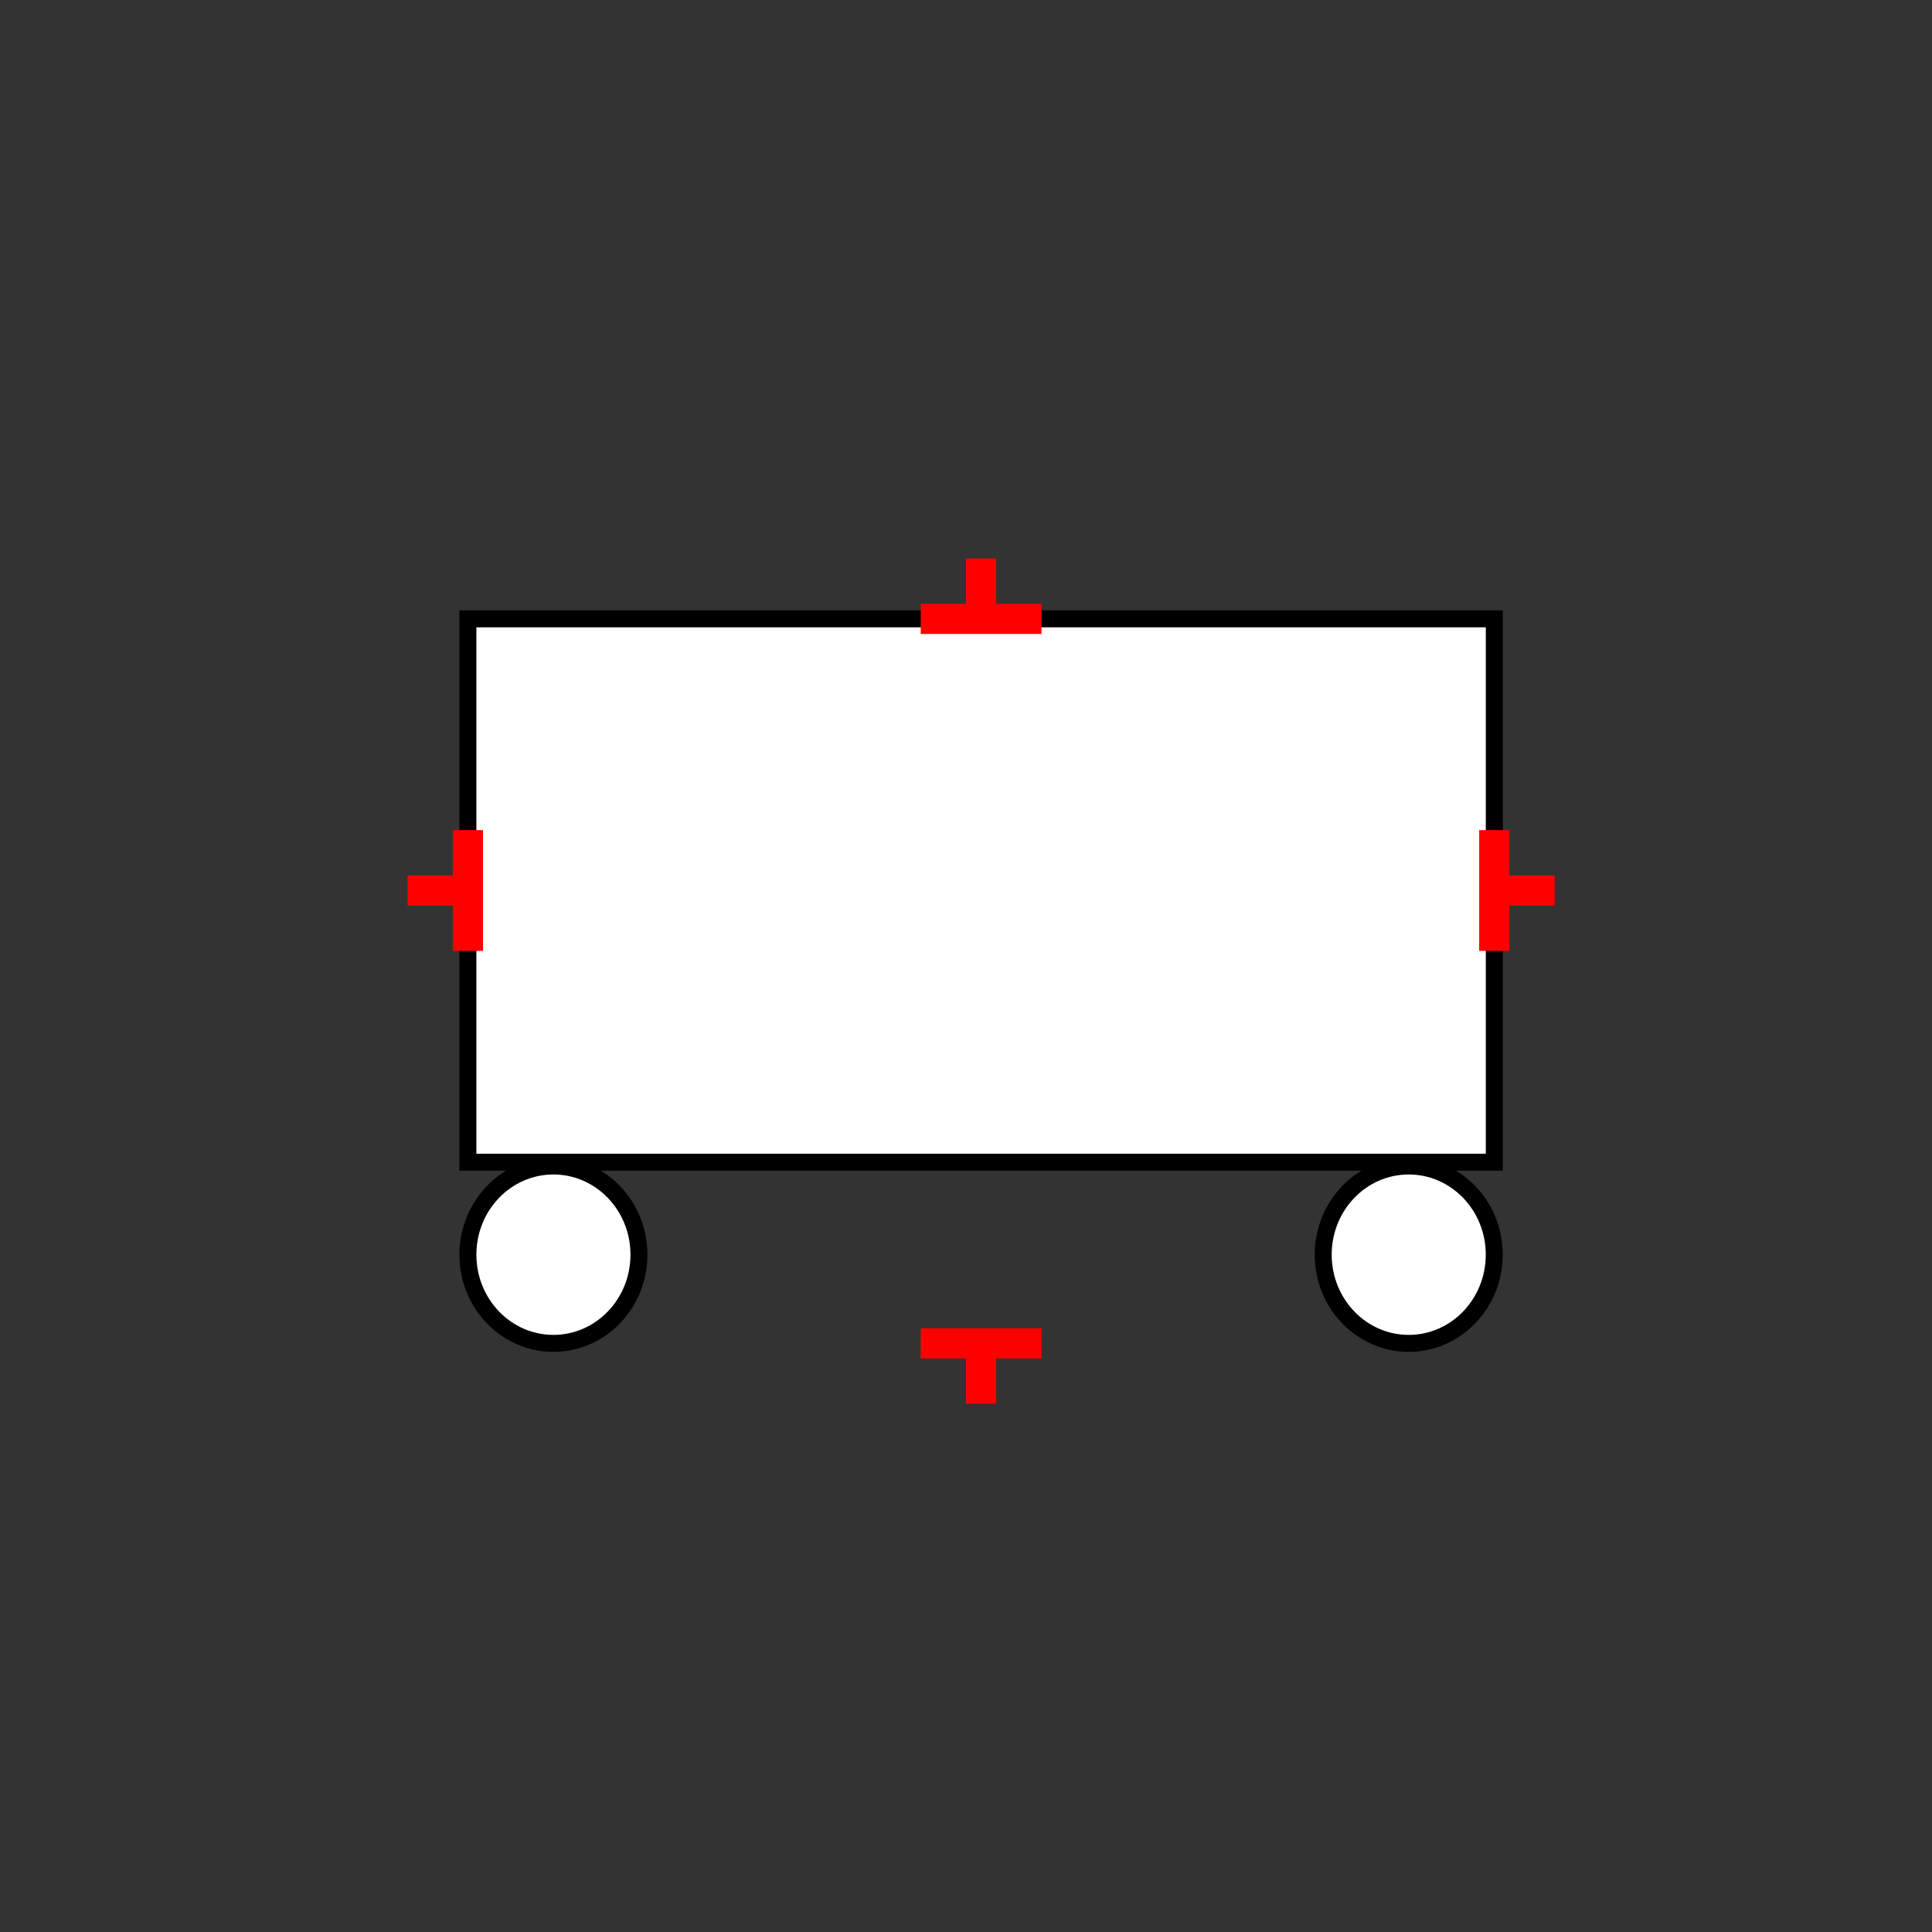 <?xml version="1.0" encoding="UTF-8"?>
<svg xmlns="http://www.w3.org/2000/svg" viewBox="0 0 64 64"><rect x="0" y="0" width="64" height="64" fill="#333333" stroke="none"/><g id="ks8lhvzn4k4" class="Group.cls" transform="translate(13.5 18.5)"><g class="Prim.cls"><g id="ks8lhvzo4k5" transform="translate(2 2)"><rect fill="white" height="18" stroke="#000000" stroke-width="0.562" width="34" x="0" y="0"/></g><g id="ks8lhvzo4k6" transform="translate(30.333 20.125)"><ellipse fill="white" cx="2.833" cy="2.938" rx="2.833" ry="2.938" stroke="#000000" stroke-width="0.562"/></g><g id="ks8lhvzo4k7" transform="translate(2 20.125)"><ellipse fill="white" cx="2.833" cy="2.938" rx="2.833" ry="2.938" stroke="#000000" stroke-width="0.562"/></g><g id="ks8lhvzo4k8" transform="translate(0 11) rotate(90 2 0)"><path d="M 4 0 L 1e-13 1e-13" fill="none" stroke="#ff0000"/></g><g id="ks8lhvzo4k9" transform="translate(1 10) rotate(90 0 1)"><path d="M 0 2 L 1e-13 1e-13" fill="none" stroke="#ff0000"/></g><g id="ks8lhvzo4ka" transform="translate(34 11) rotate(270 2 0)"><path d="M 4 0 L 1e-13 1e-13" fill="none" stroke="#ff0000"/></g><g id="ks8lhvzo4kb" transform="translate(37 10) rotate(270 0 1)"><path d="M 0 2 L 1e-13 1e-13" fill="none" stroke="#ff0000"/></g><g id="ks8lhvzo4kc" transform="translate(17 26)"><path d="M 4 0 L 1e-13 1e-13" fill="none" stroke="#ff0000"/></g><g id="ks8lhvzo4kd" transform="translate(19 26)"><path d="M 0 2 L 1e-13 1e-13" fill="none" stroke="#ff0000"/></g><g id="ks8lhvzo4ke" transform="translate(17 2) rotate(180 2 0)"><path d="M 4 0 L 1e-13 1e-13" fill="none" stroke="#ff0000"/></g><g id="ks8lhvzo4kf" transform="translate(19 0) rotate(180 0 1)"><path d="M 0 2 L 1e-13 1e-13" fill="none" stroke="#ff0000"/></g></g></g></svg>